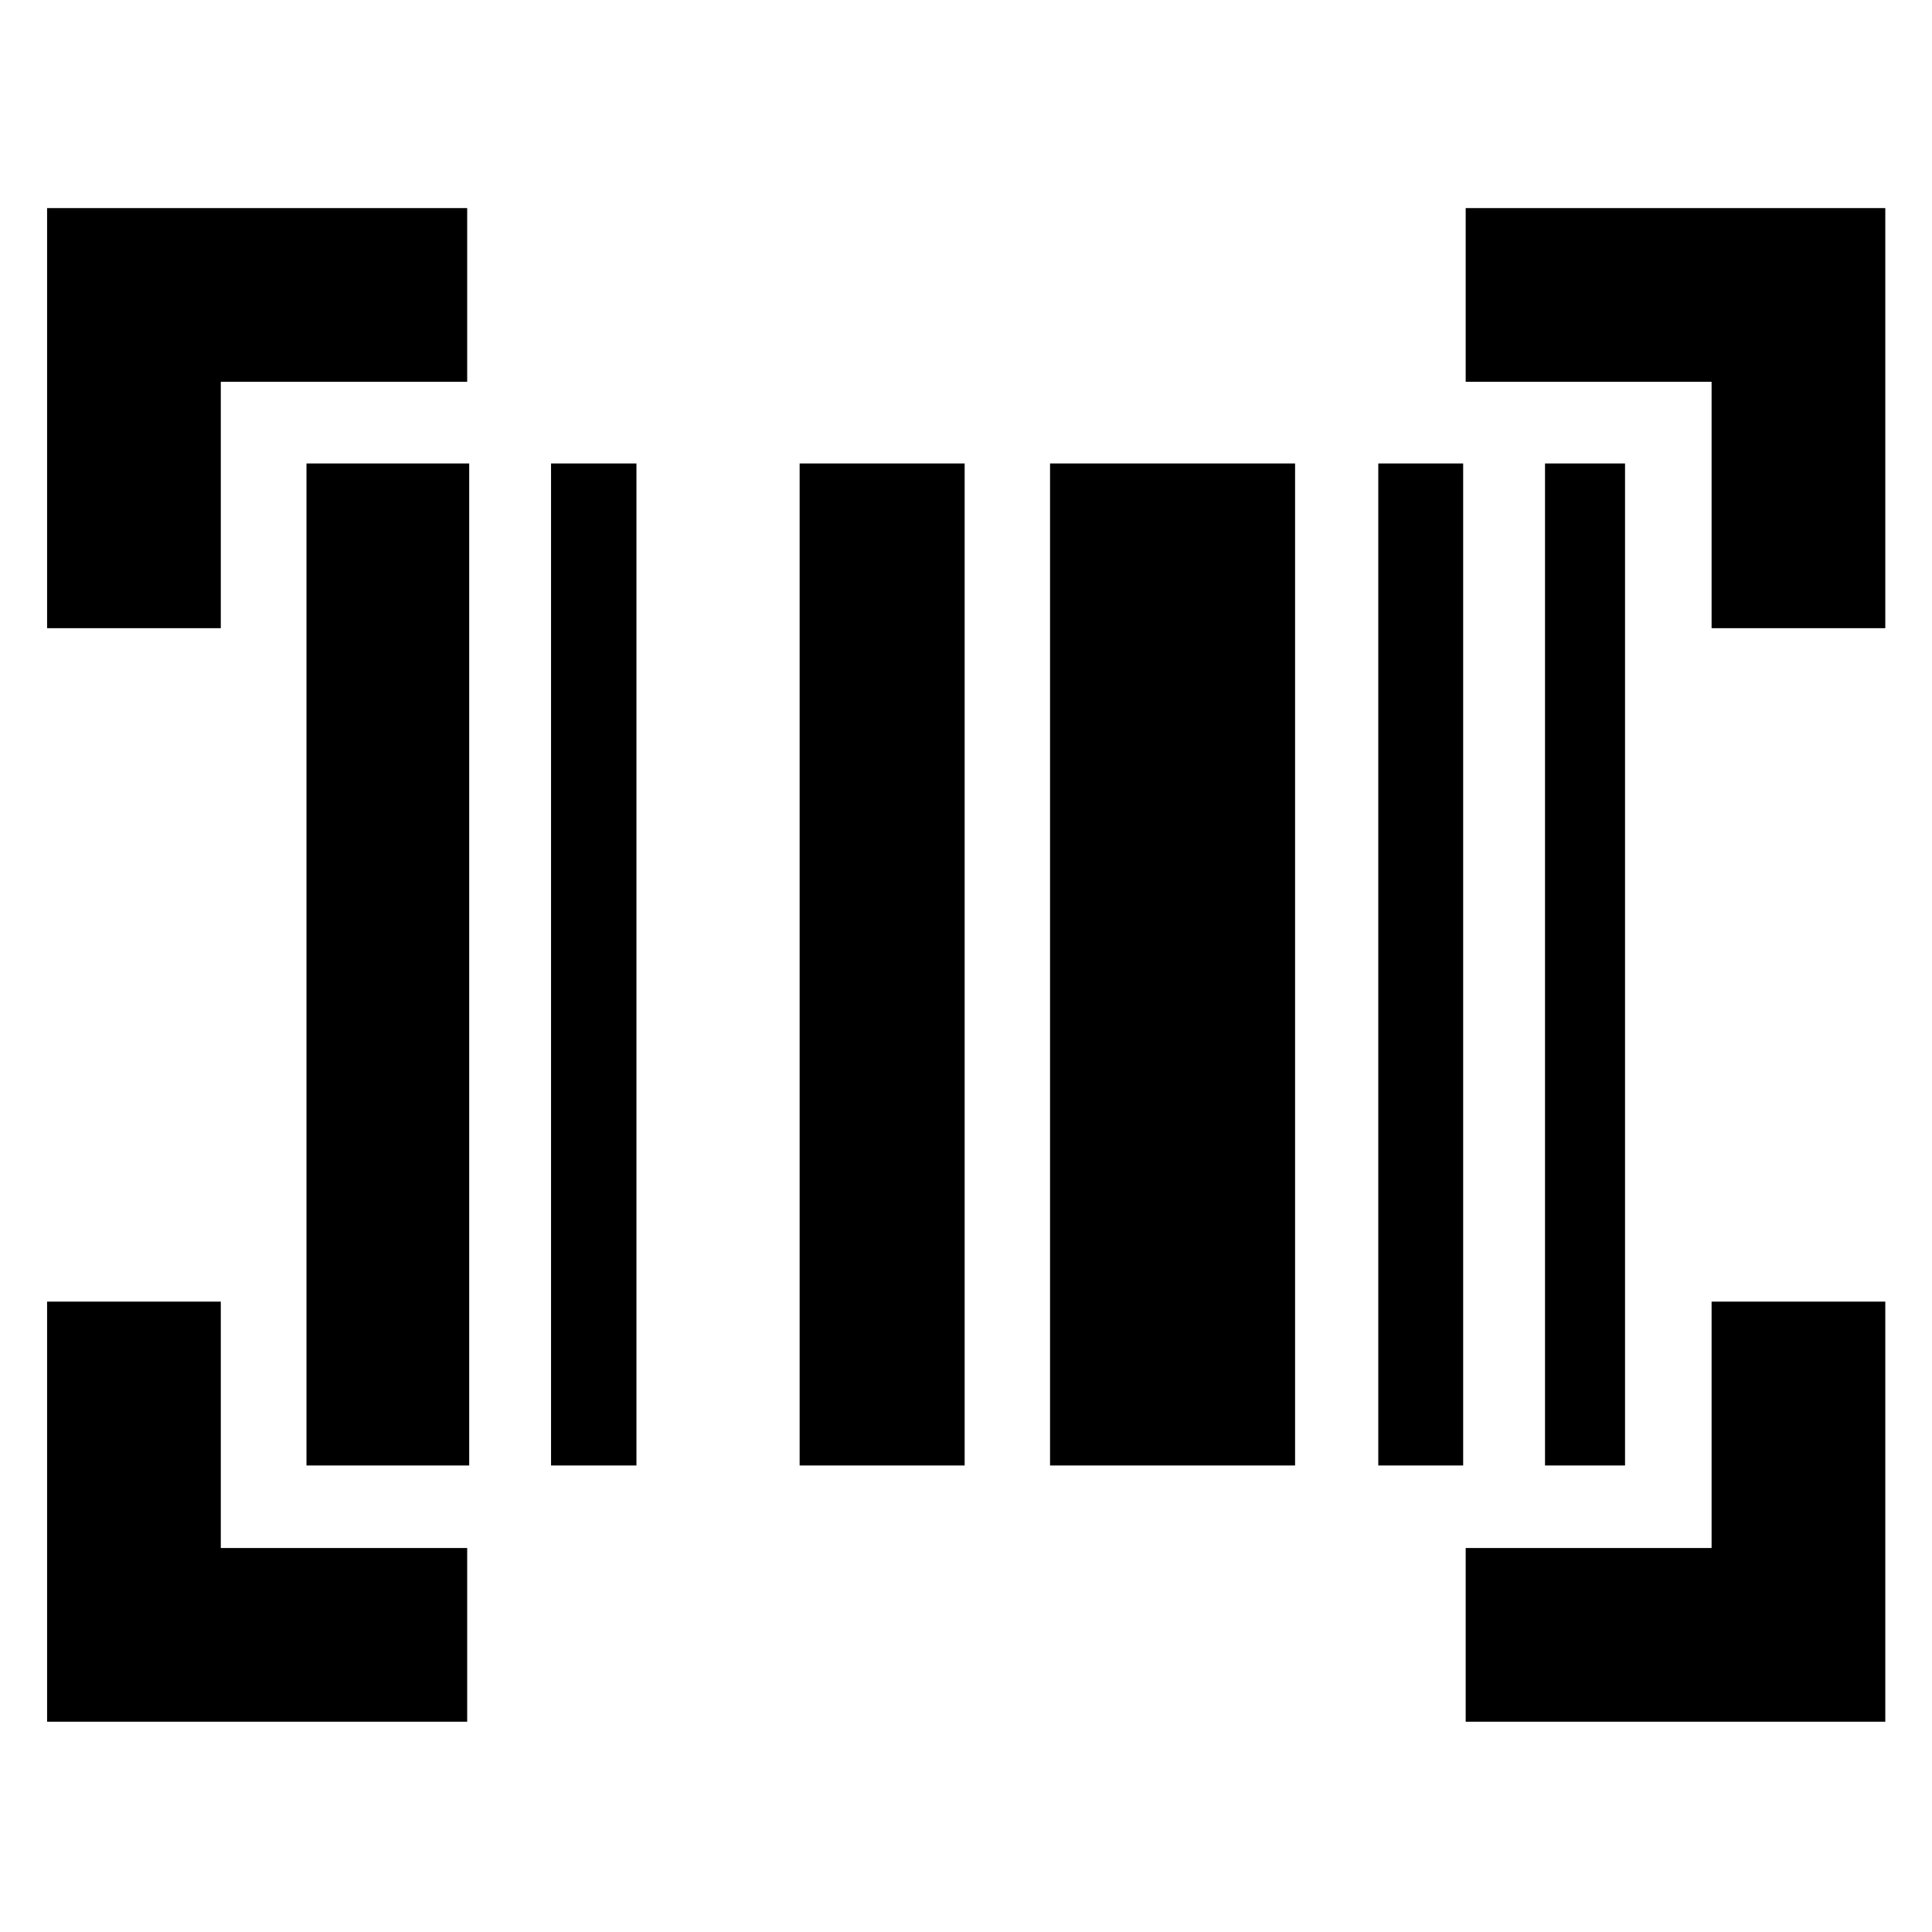 <svg xmlns="http://www.w3.org/2000/svg" height="40" viewBox="0 -960 960 960" width="40"><path d="M23.4-104.49v-208.74h86.31v122.43h122.43v86.31H23.4Zm704.89 0v-86.31h122.19v-122.43h86.31v208.74h-208.5Zm-576-127.32v-497.9h80.85v497.9h-80.85Zm121.52 0v-497.9h42.43v497.9h-42.43Zm123.52 0v-497.9h82v497.9h-82Zm124.43 0v-497.9h121.76v497.9H521.76Zm163.1 0v-497.9h42.18v497.9h-42.18Zm82.85 0v-497.9h39.76v497.9h-39.76ZM23.4-647.86V-856.6h208.74v86.31H109.71v122.43H23.4Zm827.08 0v-122.43H728.29v-86.31h208.5v208.74h-86.31Z"/></svg>